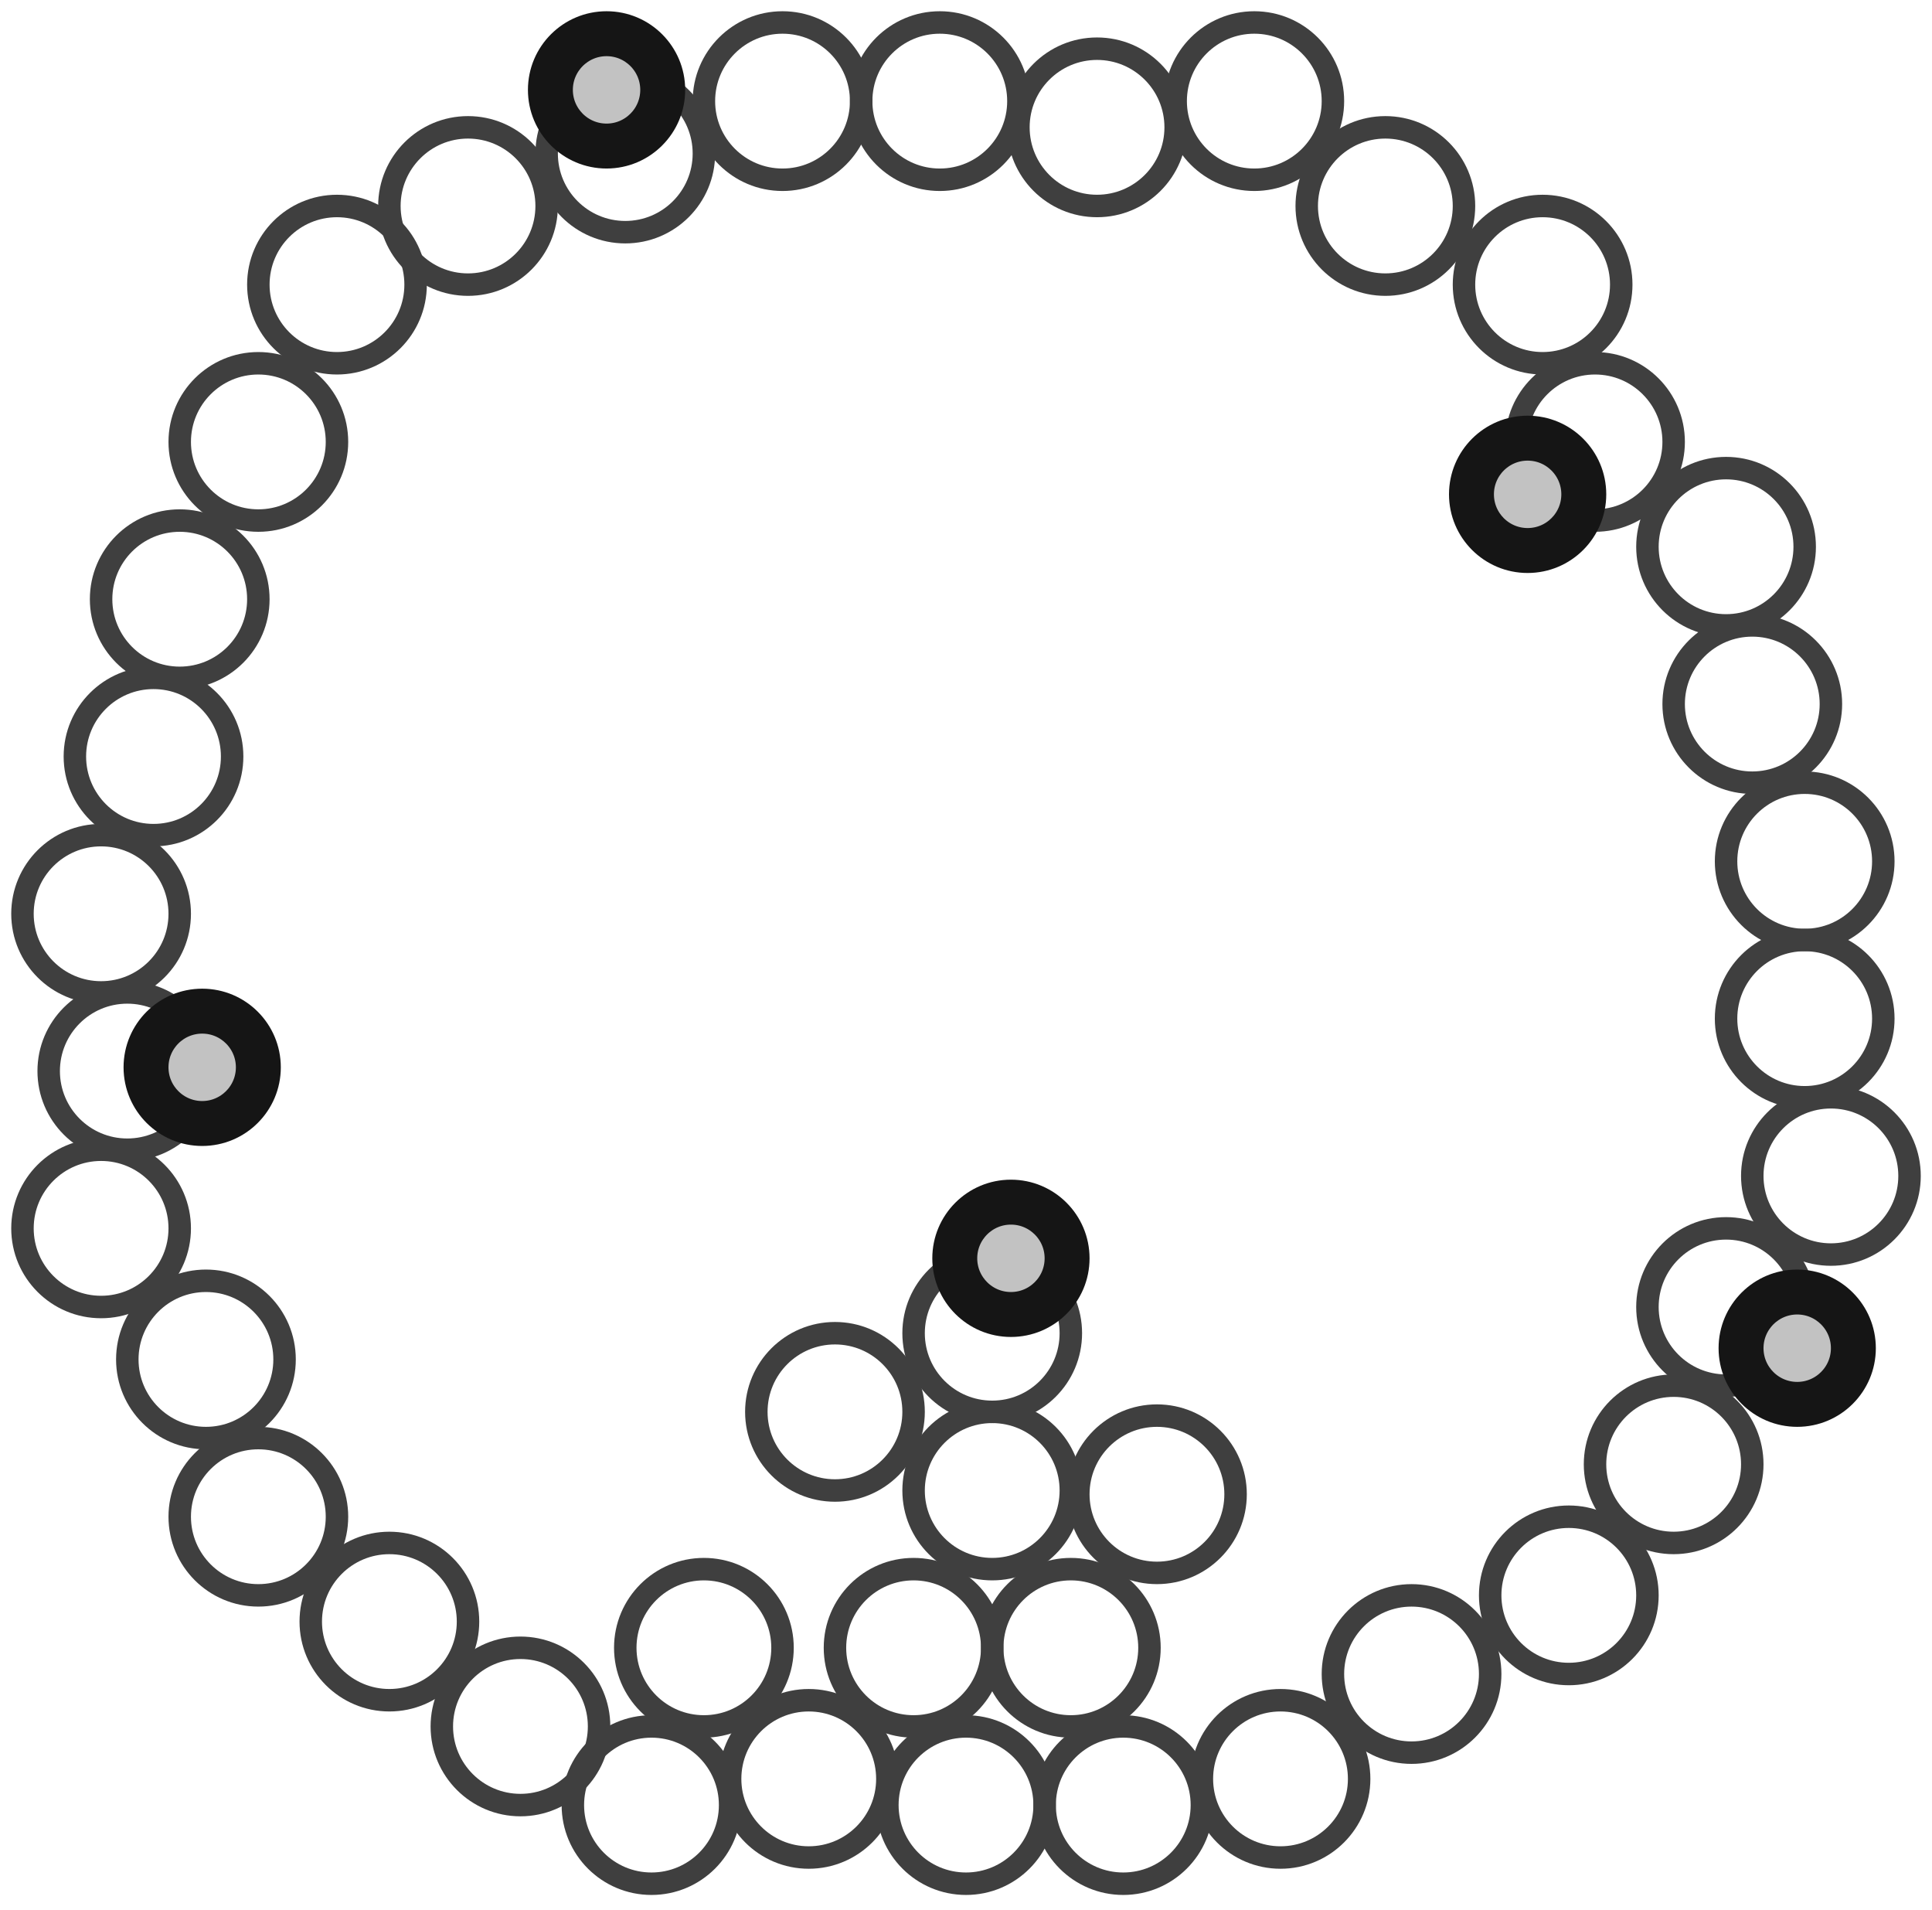 <?xml version="1.0" encoding="UTF-8"?>
<svg width="86px" height="85px" viewBox="0 0 86 85" version="1.1" xmlns="http://www.w3.org/2000/svg" xmlns:xlink="http://www.w3.org/1999/xlink">
    <!-- Generator: Sketch 47.1 (45422) - http://www.bohemiancoding.com/sketch -->
    <title>bastocyst-embryo</title>
    <desc>Created with Sketch.</desc>
    <defs>
        <circle id="path-1" cx="44" cy="55" r="3"></circle>
        <circle id="path-2" cx="26" cy="3" r="3"></circle>
        <circle id="path-3" cx="67" cy="21" r="3"></circle>
        <circle id="path-4" cx="8" cy="46.5" r="3"></circle>
        <circle id="path-5" cx="79" cy="59" r="3"></circle>
    </defs>
    <g id="Version-2" stroke="none" stroke-width="1" fill="none" fill-rule="evenodd">
        <g id="full-preview-6" transform="translate(-775, -56)">
            <g id="bastocyst-embryo" transform="translate(776, 57)">
                <circle id="Oval-14-Copy-41" stroke="#3F3F3F" stroke-linecap="round" stroke-linejoin="round" cx="19.833" cy="8.167" r="3.5"></circle>
                <circle id="Oval-14-Copy-42" stroke="#3F3F3F" stroke-linecap="round" stroke-linejoin="round" cx="26.833" cy="5.833" r="3.5"></circle>
                <circle id="Oval-14-Copy-43" stroke="#3F3F3F" stroke-linecap="round" stroke-linejoin="round" cx="33.833" cy="3.5" r="3.5"></circle>
                <circle id="Oval-14-Copy-44" stroke="#3F3F3F" stroke-linecap="round" stroke-linejoin="round" cx="40.833" cy="3.5" r="3.5"></circle>
                <circle id="Oval-14-Copy-45" stroke="#3F3F3F" stroke-linecap="round" stroke-linejoin="round" cx="47.833" cy="4.667" r="3.5"></circle>
                <circle id="Oval-14-Copy-46" stroke="#3F3F3F" stroke-linecap="round" stroke-linejoin="round" cx="54.833" cy="3.5" r="3.5"></circle>
                <circle id="Oval-14-Copy-47" stroke="#3F3F3F" stroke-linecap="round" stroke-linejoin="round" cx="60.667" cy="8.167" r="3.5"></circle>
                <circle id="Oval-14-Copy-48" stroke="#3F3F3F" stroke-linecap="round" stroke-linejoin="round" cx="67.667" cy="11.667" r="3.5"></circle>
                <circle id="Oval-14-Copy-49" stroke="#3F3F3F" stroke-linecap="round" stroke-linejoin="round" cx="70" cy="18.667" r="3.5"></circle>
                <circle id="Oval-14-Copy-50" stroke="#3F3F3F" stroke-linecap="round" stroke-linejoin="round" cx="75.833" cy="23.333" r="3.5"></circle>
                <circle id="Oval-14-Copy-51" stroke="#3F3F3F" stroke-linecap="round" stroke-linejoin="round" cx="77" cy="30.333" r="3.5"></circle>
                <circle id="Oval-14-Copy-52" stroke="#3F3F3F" stroke-linecap="round" stroke-linejoin="round" cx="79.333" cy="37.333" r="3.5"></circle>
                <circle id="Oval-14-Copy-53" stroke="#3F3F3F" stroke-linecap="round" stroke-linejoin="round" cx="79.333" cy="44.333" r="3.5"></circle>
                <circle id="Oval-14-Copy-54" stroke="#3F3F3F" stroke-linecap="round" stroke-linejoin="round" cx="80.5" cy="51.333" r="3.5"></circle>
                <circle id="Oval-14-Copy-55" stroke="#3F3F3F" stroke-linecap="round" stroke-linejoin="round" cx="75.833" cy="57.167" r="3.5"></circle>
                <circle id="Oval-14-Copy-56" stroke="#3F3F3F" stroke-linecap="round" stroke-linejoin="round" cx="73.5" cy="64.167" r="3.5"></circle>
                <circle id="Oval-14-Copy-57" stroke="#3F3F3F" stroke-linecap="round" stroke-linejoin="round" cx="68.833" cy="70" r="3.5"></circle>
                <circle id="Oval-14-Copy-58" stroke="#3F3F3F" stroke-linecap="round" stroke-linejoin="round" cx="61.833" cy="73.5" r="3.5"></circle>
                <circle id="Oval-14-Copy-59" stroke="#3F3F3F" stroke-linecap="round" stroke-linejoin="round" cx="56" cy="78.167" r="3.5"></circle>
                <circle id="Oval-14-Copy-60" stroke="#3F3F3F" stroke-linecap="round" stroke-linejoin="round" cx="49" cy="79.333" r="3.5"></circle>
                <circle id="Oval-14-Copy-61" stroke="#3F3F3F" stroke-linecap="round" stroke-linejoin="round" cx="42" cy="79.333" r="3.5"></circle>
                <circle id="Oval-14-Copy-62" stroke="#3F3F3F" stroke-linecap="round" stroke-linejoin="round" cx="35" cy="78.167" r="3.5"></circle>
                <circle id="Oval-14-Copy-63" stroke="#3F3F3F" stroke-linecap="round" stroke-linejoin="round" cx="30.333" cy="72.333" r="3.5"></circle>
                <circle id="Oval-14-Copy-64" stroke="#3F3F3F" stroke-linecap="round" stroke-linejoin="round" cx="39.667" cy="72.333" r="3.5"></circle>
                <circle id="Oval-14-Copy-65" stroke="#3F3F3F" stroke-linecap="round" stroke-linejoin="round" cx="46.667" cy="72.333" r="3.5"></circle>
                <circle id="Oval-14-Copy-66" stroke="#3F3F3F" stroke-linecap="round" stroke-linejoin="round" cx="50.5" cy="65.5" r="3.5"></circle>
                <circle id="Oval-14-Copy-67" stroke="#3F3F3F" stroke-linecap="round" stroke-linejoin="round" cx="43.167" cy="65.333" r="3.5"></circle>
                <circle id="Oval-14-Copy-68" stroke="#3F3F3F" stroke-linecap="round" stroke-linejoin="round" cx="43.167" cy="58.333" r="3.5"></circle>
                <circle id="Oval-14-Copy-69" stroke="#3F3F3F" stroke-linecap="round" stroke-linejoin="round" cx="36.167" cy="61.833" r="3.5"></circle>
                <circle id="Oval-14-Copy-70" stroke="#3F3F3F" stroke-linecap="round" stroke-linejoin="round" cx="28" cy="79.333" r="3.5"></circle>
                <circle id="Oval-14-Copy-71" stroke="#3F3F3F" stroke-linecap="round" stroke-linejoin="round" cx="22.167" cy="75.833" r="3.5"></circle>
                <circle id="Oval-14-Copy-72" stroke="#3F3F3F" stroke-linecap="round" stroke-linejoin="round" cx="16.333" cy="71.167" r="3.5"></circle>
                <circle id="Oval-14-Copy-73" stroke="#3F3F3F" stroke-linecap="round" stroke-linejoin="round" cx="10.5" cy="66.5" r="3.5"></circle>
                <circle id="Oval-14-Copy-74" stroke="#3F3F3F" stroke-linecap="round" stroke-linejoin="round" cx="8.167" cy="59.5" r="3.5"></circle>
                <circle id="Oval-14-Copy-75" stroke="#3F3F3F" stroke-linecap="round" stroke-linejoin="round" cx="3.5" cy="53.667" r="3.5"></circle>
                <circle id="Oval-14-Copy-76" stroke="#3F3F3F" stroke-linecap="round" stroke-linejoin="round" cx="4.667" cy="46.667" r="3.5"></circle>
                <circle id="Oval-14-Copy-77" stroke="#3F3F3F" stroke-linecap="round" stroke-linejoin="round" cx="3.5" cy="39.667" r="3.5"></circle>
                <circle id="Oval-14-Copy-78" stroke="#3F3F3F" stroke-linecap="round" stroke-linejoin="round" cx="5.833" cy="32.667" r="3.5"></circle>
                <circle id="Oval-14-Copy-79" stroke="#3F3F3F" stroke-linecap="round" stroke-linejoin="round" cx="7" cy="25.667" r="3.5"></circle>
                <circle id="Oval-14-Copy-80" stroke="#3F3F3F" stroke-linecap="round" stroke-linejoin="round" cx="10.5" cy="18.667" r="3.5"></circle>
                <circle id="Oval-14-Copy-81" stroke="#3F3F3F" stroke-linecap="round" stroke-linejoin="round" cx="14" cy="11.667" r="3.5"></circle>
                <g id="Oval-Copy-489" transform="translate(44, 55) rotate(-90) translate(-44, -55) ">
                    <use fill="#C2C2C2" fill-rule="evenodd" xlink:href="#path-1"></use>
                    <circle stroke="#151515" stroke-width="1.5" cx="44" cy="55" r="2.25"></circle>
                    <use stroke="#151515" stroke-width="1" xlink:href="#path-1"></use>
                </g>
                <g id="Oval-Copy-526" transform="translate(26, 3) rotate(-90) translate(-26, -3) ">
                    <use fill="#C2C2C2" fill-rule="evenodd" xlink:href="#path-2"></use>
                    <circle stroke="#151515" stroke-width="1.5" cx="26" cy="3" r="2.25"></circle>
                    <use stroke="#151515" stroke-width="1" xlink:href="#path-2"></use>
                </g>
                <g id="Oval-Copy-527" transform="translate(67, 21) rotate(-90) translate(-67, -21) ">
                    <use fill="#C2C2C2" fill-rule="evenodd" xlink:href="#path-3"></use>
                    <circle stroke="#151515" stroke-width="1.5" cx="67" cy="21" r="2.25"></circle>
                    <use stroke="#151515" stroke-width="1" xlink:href="#path-3"></use>
                </g>
                <g id="Oval-Copy-490" transform="translate(8, 46.5) rotate(-90) translate(-8, -46.5) ">
                    <use fill="#C2C2C2" fill-rule="evenodd" xlink:href="#path-4"></use>
                    <circle stroke="#151515" stroke-width="1.5" cx="8" cy="46.5" r="2.25"></circle>
                    <use stroke="#151515" stroke-width="1" xlink:href="#path-4"></use>
                </g>
                <g id="Oval-Copy-491" transform="translate(79, 59) rotate(-90) translate(-79, -59) ">
                    <use fill="#C2C2C2" fill-rule="evenodd" xlink:href="#path-5"></use>
                    <circle stroke="#151515" stroke-width="1.5" cx="79" cy="59" r="2.25"></circle>
                    <use stroke="#151515" stroke-width="1" xlink:href="#path-5"></use>
                </g>
            </g>
        </g>
    </g>
</svg>